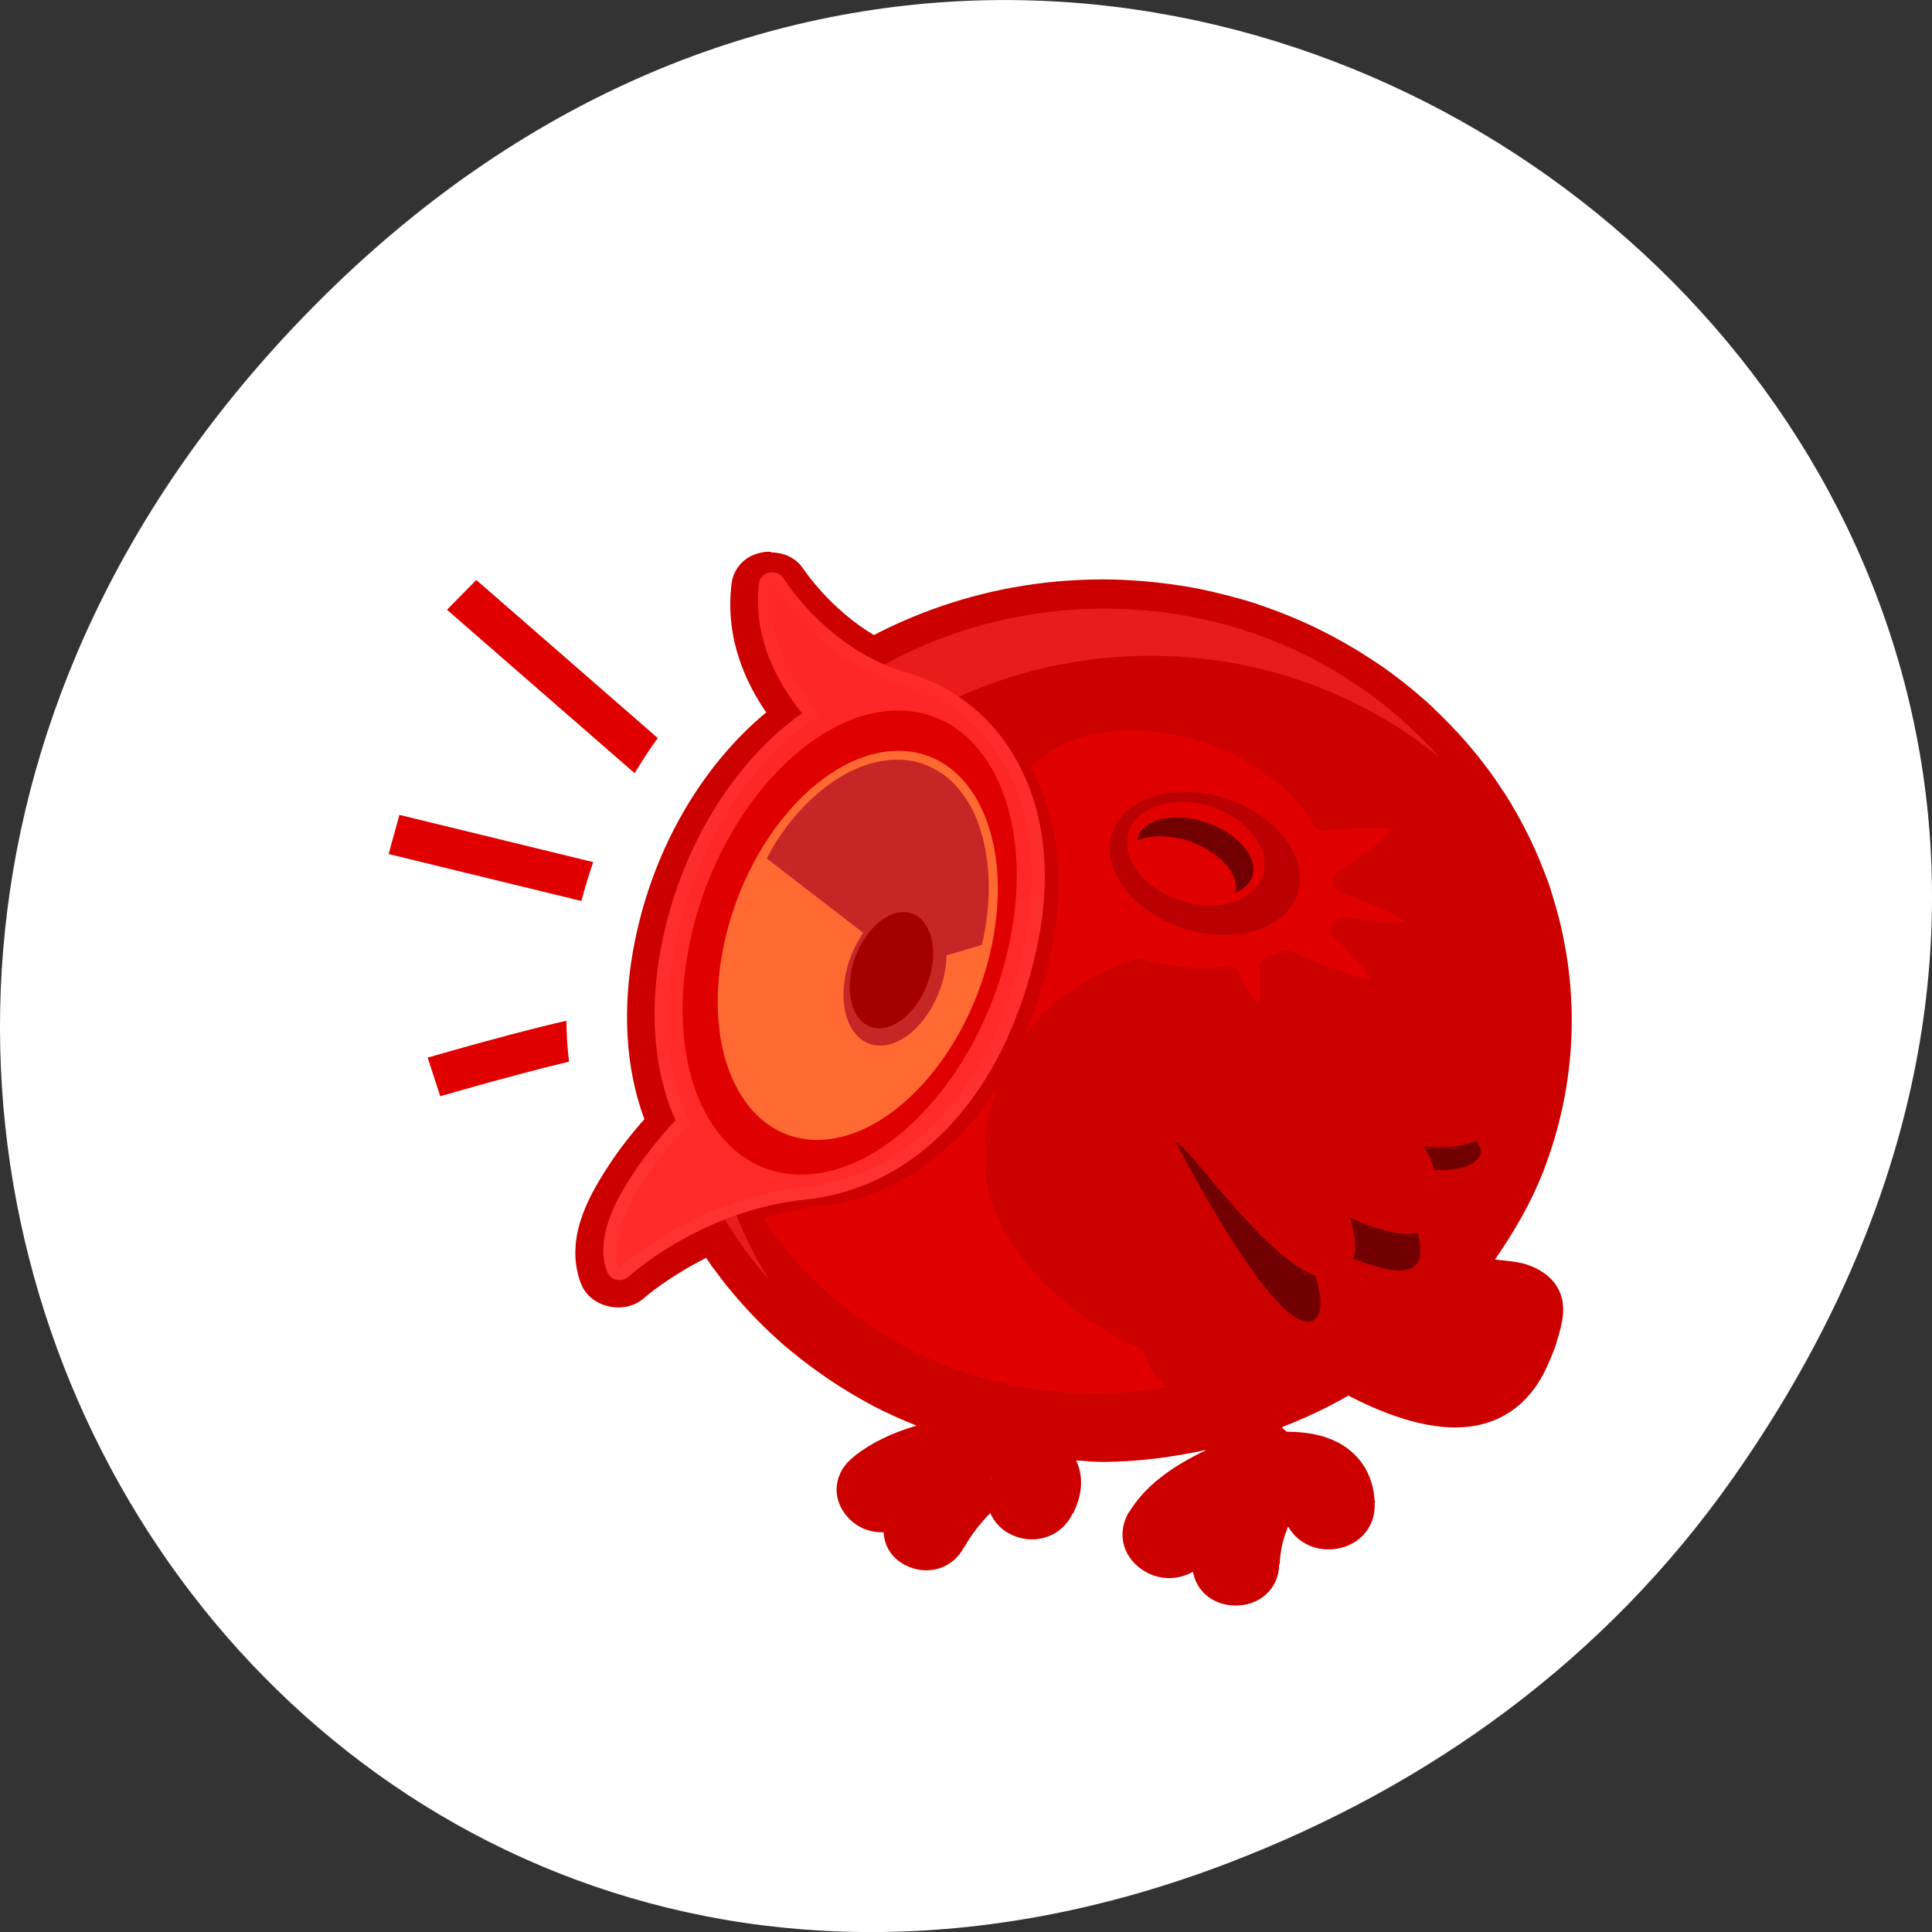 <svg xmlns="http://www.w3.org/2000/svg" xmlns:xlink="http://www.w3.org/1999/xlink" viewBox="0 0 256 256"><rect x="0" y="0" width="256" height="256" fill="#333333" stroke="none"/><defs><path id="0" d="m 170.72 449.52 c 0 16.248 -8.141 29.42 -18.18 29.42 -10.04 0 -18.18 -13.172 -18.18 -29.42 0 -16.248 8.141 -29.42 18.18 -29.42 10.04 0 18.18 13.172 18.18 29.42 z"/><clipPath><rect y="6" x="6" rx="6" height="84" width="84" fill="#ff4500"/></clipPath><clipPath><path d="m 102 6 c -3.324 0 -6 2.676 -6 6 v 72 c 0 3.324 2.676 6 6 6 h 72 c 3.324 0 6 -2.676 6 -6 v -72 c 0 -3.324 -2.676 -6 -6 -6 h -72 z m 36 21 c 4.276 0 7.75 3.225 7.75 7.219 -0.017 0.502 -0.053 1.069 -0.094 1.656 0.584 0.439 0.636 1.742 0.063 3.094 -0.207 0.488 -0.47 0.907 -0.75 1.25 -0.091 0.424 -0.133 0.756 -0.25 1.25 -0.318 0.953 -1.582 2.816 -2.531 4.281 -0.061 0.974 -0.058 1.948 0.063 2.938 1.598 1.39 4.558 2.451 6.969 3.469 1 -0.416 1.919 -0.841 2.563 -1.375 0.157 -0.917 0.141 -1.725 0.063 -2.531 -0.783 -1.044 -1.66 -2.26 -1.875 -2.906 -0.069 -0.318 -0.099 -0.53 -0.156 -0.813 -0.008 -0.009 -0.023 -0.022 -0.031 -0.031 -0.241 -0.271 -0.482 -0.62 -0.656 -1.031 -0.453 -1.067 -0.382 -2.104 0.125 -2.375 -0.036 -0.427 -0.054 -0.813 -0.063 -1.156 0 -2.995 2.606 -5.438 5.813 -5.438 3.207 0 5.813 2.442 5.813 5.438 -0.013 0.376 -0.063 0.778 -0.094 1.219 0.438 0.329 0.492 1.299 0.063 2.313 -0.155 0.366 -0.352 0.68 -0.563 0.938 -0.068 0.318 -0.1 0.567 -0.188 0.938 -0.238 0.715 -1.163 2.12 -1.875 3.219 -0.046 0.731 -0.059 1.477 0.031 2.219 2.226 1.937 8.02 2.967 8.03 4.625 l 0.781 5.063 c 0 1.017 -1.514 1.925 -3.906 2.563 l -0.438 1.438 a 0.843 0.844 0 0 1 -0.5 0.531 c -0.109 0.042 -0.171 0.132 -0.469 0.219 c -1.571 0.456 -3.998 0.781 -6.688 0.781 c -2.512 0 -4.746 -0.279 -6.313 -0.688 l -0.469 1.656 a 1.124 1.125 0 0 1 -0.656 0.719 c -0.145 0.056 -0.259 0.166 -0.656 0.281 c -2.095 0.609 -5.32 1.031 -8.906 1.031 c -3.587 0 -6.78 -0.423 -8.875 -1.031 -0.398 -0.116 -0.511 -0.225 -0.656 -0.281 a 1.124 1.125 0 0 1 -0.688 -0.75 l -0.406 -1.656 c -1.571 0.415 -3.84 0.719 -6.375 0.719 -2.69 0 -5.085 -0.325 -6.656 -0.781 -0.298 -0.087 -0.36 -0.177 -0.469 -0.219 a 0.843 0.844 0 0 1 -0.531 -0.563 l -0.344 -1.375 c -2.452 -0.638 -4 -1.562 -4 -2.594 l 0.781 -5.063 c -0.009 -1.937 5.747 -2.754 8 -4.625 0.157 -0.917 0.141 -1.725 0.063 -2.531 -0.783 -1.044 -1.66 -2.26 -1.875 -2.906 -0.07 -0.318 -0.099 -0.53 -0.156 -0.813 -0.008 -0.009 -0.023 -0.022 -0.031 -0.031 -0.241 -0.271 -0.482 -0.62 -0.656 -1.031 -0.453 -1.067 -0.382 -2.104 0.125 -2.375 -0.036 -0.427 -0.055 -0.813 -0.063 -1.156 0 -2.995 2.606 -5.438 5.813 -5.438 3.207 0 5.813 2.442 5.813 5.438 -0.013 0.376 -0.063 0.778 -0.094 1.219 0.438 0.329 0.492 1.299 0.063 2.313 -0.155 0.366 -0.352 0.68 -0.563 0.938 -0.068 0.318 -0.1 0.567 -0.188 0.938 -0.238 0.715 -1.163 2.12 -1.875 3.219 -0.046 0.731 -0.059 1.477 0.031 2.219 0.57 0.496 1.369 0.939 2.25 1.344 2.45 -1.04 5.59 -2.033 7.281 -3.438 0.209 -1.222 0.198 -2.269 0.094 -3.344 -1.044 -1.393 -2.244 -3.01 -2.531 -3.875 -0.093 -0.424 -0.142 -0.718 -0.219 -1.094 -0.011 -0.012 -0.02 -0.019 -0.031 -0.031 -0.321 -0.361 -0.642 -0.826 -0.875 -1.375 -0.604 -1.423 -0.52 -2.826 0.156 -3.188 -0.048 -0.569 -0.052 -1.105 -0.063 -1.563 c 0 -3.994 3.474 -7.219 7.75 -7.219 z"/></clipPath><linearGradient y2="514.55" x2="0" y1="282.97" gradientUnits="userSpaceOnUse" id="1"><stop stop-color="#fe2a2a"/><stop offset="1" stop-color="#ff3232"/></linearGradient></defs><g transform="translate(0 -796.36)"><path d="m 229.63 992.2 c 92.05 -130.93 -77.948 -263.6 -186.39 -156.91 -102.17 100.51 -7.449 256.68 119.69 207.86 c 26.526 -10.185 49.802 -26.914 66.7 -50.948 z" fill="#fff" color="#000"/><g transform="matrix(0.43 0 0 0.404 -24.08 760.2)"><g fill="#cd0000"><path d="m 291.96 270.47 l -0.354 0.071 c -5.637 0.801 -9.567 4.914 -10.198 10.553 -0.005 0.048 0.005 0.094 0 0.142 -2.037 18.227 4.825 32.779 10.694 41.927 -19.333 17.07 -34.3 43.521 -40.3 74.15 -4.312 22.02 -3.11 42.44 2.762 59.28 -3.186 3.818 -7.171 8.879 -11.332 15.723 -6.174 10.156 -13.204 23.715 -8.286 38.03 0.011 0.035 0.059 0.036 0.071 0.071 1.516 4.337 5.131 6.765 8.64 7.578 3.51 0.813 7.78 0.255 11.05 -2.975 0.025 -0.025 0.046 -0.045 0.071 -0.071 0.092 -0.09 7.181 -6.637 18.839 -12.89 0.614 0.96 1.208 1.962 1.841 2.904 0.553 0.821 0.925 1.249 0.992 1.346 0.612 0.887 1.32 1.917 2.196 3.116 0.336 0.461 0.63 0.933 0.992 1.416 0.569 0.76 1.033 1.296 1.346 1.7 3.875 5.02 8.09 9.812 12.606 14.306 1.429 1.42 2.847 2.823 4.249 4.108 -0.376 -0.345 -0.195 -0.203 0.496 0.425 1.041 0.945 1.982 1.734 2.762 2.408 1.199 1.036 2.448 2.063 3.754 3.116 1.226 0.989 2.489 1.969 3.824 2.975 3.927 2.957 7.962 5.704 12.11 8.215 1.326 0.803 2.683 1.642 4.179 2.479 4.332 2.428 8.865 4.533 13.456 6.516 -7.599 2.404 -13.722 5.532 -18.768 9.703 -0.13 0.107 -0.296 0.175 -0.425 0.283 l 0.071 0.071 c -6.399 5.03 -7.373 13.695 -2.054 19.972 2.977 3.513 6.994 5.088 11.05 4.958 0.211 4.377 2.384 8.493 6.799 10.836 6.92 3.673 14.711 0.939 17.989 -6.02 l 0.071 0.071 c 2.325 -4.383 4.854 -7.726 8 -11.19 1.297 3.045 3.52 5.73 6.941 7.295 7.393 3.382 15.372 0.099 18.485 -7.295 l 0.142 0.071 c 0.068 -0.148 0.145 -0.344 0.212 -0.496 0.009 -0.018 -0.009 -0.052 0 -0.071 1.203 -2.723 2.309 -6.081 2.196 -10.06 -0.069 -2.418 -0.63 -4.667 -1.487 -6.728 2.65 0.155 5.237 0.496 7.932 0.496 11.01 0 21.644 -1.554 31.941 -3.895 0.011 0.029 0.059 0.042 0.071 0.071 -11.357 5.79 -19.01 12.171 -23.655 20.326 h -0.071 c -4.055 7.174 -1.65 15.705 5.524 19.76 4.758 2.69 9.993 2.276 14.235 -0.212 1.038 6.133 5.841 10.791 12.606 11.05 7.998 0.304 13.958 -5.702 13.952 -13.527 h 0.142 c 0.245 -4.831 1.102 -8.479 2.62 -12.394 2.427 4.523 6.985 7.635 12.748 7.507 8.468 -0.187 14.435 -6.996 13.881 -15.298 h 0.142 c -0.002 -0.216 -0.062 -0.422 -0.071 -0.637 -0.009 -0.074 0.009 -0.138 0 -0.212 h -0.071 c -0.376 -7.686 -4.096 -15.02 -11.402 -18.981 -5.264 -2.853 -10.555 -3.38 -15.652 -3.47 -0.588 -0.439 -1.217 -1.038 -1.487 -1.487 7.106 -2.934 13.956 -6.333 20.468 -10.34 20.721 11.398 35.935 12.834 46.601 7.295 11.05 -5.739 14.726 -16.768 16.856 -22.522 l 0.142 -0.283 l 0.071 -0.283 c 0.791 -2.774 1.674 -5.557 2.196 -8.64 0.521 -3.084 0.692 -6.907 -1.275 -10.765 -1.967 -3.858 -5.742 -6.474 -9.774 -7.861 -2.637 -0.908 -6.248 -1.176 -9.632 -1.558 5.802 -8.982 10.998 -18.366 14.731 -28.542 0.016 -0.044 0.054 -0.026 0.071 -0.071 0.011 -0.028 -0.011 -0.042 0 -0.071 5.662 -15.486 8.853 -32.26 8.853 -49.718 0 -13.1 -1.763 -25.748 -5.03 -37.819 l -0.071 -0.142 l -0.071 -0.496 l -0.142 -0.283 c -0.41 -1.514 -0.815 -3.131 -1.346 -4.816 -0.697 -2.209 -1.483 -4.29 -2.196 -6.232 -0.034 -0.094 -0.04 -0.058 -0.071 -0.142 -0.294 -0.801 -0.438 -1.226 -0.425 -1.204 -0.63 -1.694 -1.303 -3.395 -2.054 -5.17 -0.412 -0.975 -0.44 -1.012 -0.071 -0.142 -2.731 -6.433 -5.886 -12.625 -9.49 -18.556 -0.206 -0.339 -0.385 -0.572 -0.425 -0.637 -1.083 -1.763 -2.15 -3.496 -3.329 -5.241 -0.321 -0.475 -0.665 -0.945 -0.992 -1.416 -2.3 -3.318 -4.758 -6.544 -7.366 -9.703 -0.815 -0.987 -1.48 -1.753 -1.983 -2.337 -0.041 -0.048 -0.034 -0.028 -0.071 -0.071 -0.371 -0.43 -0.579 -0.648 -0.567 -0.637 -1.058 -1.21 -2.135 -2.409 -3.258 -3.612 -1.085 -1.162 -2.254 -2.396 -3.47 -3.612 -0.167 -0.167 -0.333 -0.406 -0.567 -0.637 -1.444 -1.427 -2.945 -2.8 -4.462 -4.179 -1.363 -1.239 -2.732 -2.453 -4.108 -3.612 -0.146 -0.123 -0.516 -0.411 -1.133 -0.921 -1.115 -0.92 -2.194 -1.811 -3.329 -2.691 -0.783 -0.608 -1.524 -1.18 -2.125 -1.629 -0.995 -0.744 -1.889 -1.319 -2.62 -1.841 -1.408 -1 -2.824 -1.987 -4.32 -2.975 -0.069 -0.045 -0.262 -0.201 -0.496 -0.354 -0.641 -0.42 -0.923 -0.568 -0.921 -0.567 -6.174 -3.974 -12.744 -7.573 -19.618 -10.623 -1.442 -0.64 -2.741 -1.185 -3.824 -1.629 -0.466 -0.191 -0.997 -0.388 -1.629 -0.637 -1.4 -0.554 -2.861 -1.127 -4.462 -1.7 -0.296 -0.106 -0.653 -0.282 -1.062 -0.425 -1.866 -0.651 -3.672 -1.208 -5.524 -1.771 h -0.071 c -0.049 -0.016 -0.023 0.014 -0.071 0 -1.9 -0.576 -3.823 -1.118 -5.807 -1.629 -1.649 -0.424 -3.41 -0.876 -5.241 -1.275 -1.27 -0.277 -1.492 -0.34 -0.567 -0.142 -3.932 -0.842 -7.878 -1.47 -11.898 -1.983 -3.635 -0.464 -7.288 -0.803 -10.978 -0.992 -0.221 -0.011 -0.655 -0.045 -1.275 -0.071 -2.02 -0.085 -4.101 -0.142 -6.232 -0.142 -2.572 0 -5.05 0.092 -7.436 0.212 -18.02 0.913 -35.16 5.197 -50.851 12.11 -3.559 1.57 -7.107 3.26 -10.623 5.17 -0.449 0.244 -0.895 0.529 -1.346 0.779 -13.604 -8.631 -21.53 -21.389 -21.53 -21.389 v -0.071 h -0.071 c -2.201 -3.714 -5.903 -5.615 -10.128 -5.666 v -0.212 c -0.302 -0.016 -0.619 -0.007 -0.921 0 -0.116 0.002 -0.238 -0.007 -0.354 0 h -0.354 z m 69.55 303.76 l 0.071 0.071 c -0.048 0.098 -0.109 0.185 -0.142 0.283 0.031 -0.144 0.064 -0.276 0.071 -0.354 z" color="#000"/><path d="m 232.34 453.56 c 0 27.895 -22.613 50.51 -50.51 50.51 -27.895 0 -50.51 -22.613 -50.51 -50.51 0 -27.895 22.613 -50.51 50.51 -50.51 27.895 0 50.51 22.613 50.51 50.51 z" transform="matrix(2.708 0 0 2.708 -96.21 -805.19)"/></g><path d="m 404.4 329.06 c -13.05 0.065 -24.05 4.589 -30.84 11.943 8.098 15.742 11.174 36.23 6.463 60.29 -1.989 10.157 -4.923 19.559 -8.508 28.3 8.543 -13.197 22.07 -20.934 34.03 -25.359 a 3.927 3.927 0 0 1 2.536 -0.082 c 8.931 2.676 17.797 3.343 25.768 2.372 a 3.927 3.927 0 0 1 4.09 2.372 c 0 0 1.519 3.496 3.436 6.708 0.784 1.314 1.629 2.323 2.372 3.19 0.216 -1.103 0.42 -2.276 0.491 -3.763 0.184 -3.882 -0.164 -7.853 -0.164 -7.853 a 3.927 3.927 0 0 1 2.372 -3.927 c 1.333 -0.562 2.606 -1.127 3.681 -1.718 a 3.927 3.927 0 0 1 3.599 -0.082 c 0 0 6.924 3.232 14.15 6.05 3.614 1.411 7.33 2.772 10.06 3.436 0.371 0.09 0.487 0.098 0.818 0.164 -0.876 -1.6 -2.286 -3.623 -3.927 -5.644 -3.563 -4.39 -7.69 -8.426 -7.69 -8.426 a 3.927 3.927 0 0 1 3.354 -6.626 c 0 0 6.211 0.929 12.352 1.309 2.365 0.146 4.417 0.092 6.299 0 -1.992 -1.348 -4.693 -2.818 -7.526 -4.172 -6.1 -2.915 -12.271 -5.235 -12.271 -5.235 a 3.927 3.927 0 0 1 -0.9 -6.872 c 0 0 5.104 -3.61 9.898 -7.608 2.397 -1.999 4.723 -4.079 6.135 -5.726 0.217 -0.253 0.24 -0.349 0.409 -0.573 -0.261 -0.062 -0.336 -0.111 -0.654 -0.164 -2 -0.328 -4.92 -0.408 -7.853 -0.327 -5.867 0.163 -11.698 0.982 -11.698 0.982 a 3.927 3.927 0 0 1 -3.927 -2.045 c -5.84 -10.604 -16.939 -20.369 -31.495 -26.1 -8.423 -3.314 -16.948 -4.866 -24.869 -4.826 z m -41.15 117.31 c -13.265 21.94 -32.482 36.406 -55.872 39.02 -5.88 0.657 -11.195 2.071 -16.279 3.763 21.426 34.378 59.29 57.43 102.83 57.43 7.368 0 14.52 -0.876 21.515 -2.127 -3.403 -3.162 -5.834 -7.246 -6.872 -11.943 -19.58 -9.482 -35.832 -23.653 -44.665 -42.702 -6.239 -13.454 -5.648 -28.877 -0.654 -43.44 z" fill="#e10000"/><path transform="matrix(2.266 0 0 2.266 -50.48 -663.66)" d="m 206.95 497.8 c 0 0 13.504 28.12 18.543 25.749 1.552 -0.806 1.176 -3.758 0.375 -6.594 -0.261 -0.094 -0.511 -0.198 -0.75 -0.313 -1.119 -0.536 -2.181 -1.306 -3.281 -2.25 -2.2 -1.889 -4.544 -4.466 -6.75 -7.094 -4.106 -4.89 -7.425 -9.569 -8.137 -9.499 z m 40.7 -0.407 c -0.547 0.293 -1.11 0.493 -1.656 0.625 -1.423 0.345 -2.893 0.383 -4.281 0.313 -0.607 -0.031 -0.598 -0.094 -1.156 -0.156 0.422 0.9 0.546 0.965 0.969 2.063 0.191 0.496 0.36 0.993 0.531 1.5 2.738 0.067 5.467 -0.381 6.188 -2.156 0.269 -0.663 0.02 -1.391 -0.594 -2.188 z m -17.16 11.09 c 0.388 1.33 0.725 2.731 0.75 4.125 0.011 0.629 -0.046 1.273 -0.25 1.938 3.411 1.407 6.988 2.436 8.313 1.125 1.057 -0.837 1.01 -2.777 0.469 -4.969 -1.09 0.315 -2.23 0.174 -3.281 -0.031 -1.645 -0.322 -3.354 -0.966 -4.969 -1.656 -0.55 -0.235 -0.515 -0.289 -1.031 -0.531 z" fill="#730000"/><path d="m 463.05 421.53 a 4.946 4.946 0 0 0 -3.399 8.07 l -33.36 26.28 a 4.965 4.965 0 0 0 -8 5.878 c 0 0 8.697 12.382 18.697 24.292 5 5.955 10.311 11.796 15.298 16.08 2.493 2.14 4.899 3.885 7.436 5.099 2.537 1.214 5.668 2.168 8.924 0.637 a 4.946 4.946 0 0 0 0.212 -0.071 c 1.997 -1.037 3.321 -2.934 3.966 -4.674 0.645 -1.741 0.808 -3.4 0.779 -5.03 -0.057 -3.16 -0.821 -6.335 -1.7 -9.349 1.17 0.549 1.09 0.671 2.337 1.204 3.66 1.565 7.534 3.02 11.261 3.754 3.583 0.701 7.623 1.13 11.05 -1.912 l 0.071 0.071 c 0.102 -0.08 0.116 -0.201 0.212 -0.283 0.04 -0.034 0.103 -0.036 0.142 -0.071 3.341 -2.965 3.417 -7.206 2.975 -10.694 -0.46 -3.627 -1.701 -7.269 -3.045 -10.765 -0.957 -2.488 -1.238 -2.634 -2.196 -4.674 1.264 0.142 1.244 0.284 2.62 0.354 3.146 0.161 6.478 0.074 9.703 -0.708 3.225 -0.783 6.977 -2.589 8.57 -6.516 1.326 -3.269 -0.026 -6.489 -1.558 -8.64 -1.532 -2.151 -3.524 -3.936 -5.878 -5.737 -4.709 -3.602 -10.918 -7.149 -17.21 -10.411 -12.584 -6.523 -25.496 -11.827 -25.496 -11.827 a 4.946 4.946 0 0 0 -2.408 -0.354 z" fill="#cd0000"/><path d="m 396.45 289.12 c -74.26 0 -134.34 60.08 -134.34 134.34 0 32.503 11.533 62.33 30.724 85.55 -11.663 -20.08 -18.492 -43.33 -18.492 -68.21 0 -75.15 60.984 -136.21 136.14 -136.21 34.03 0 65.12 12.578 89.01 33.24 -24.648 -29.589 -61.49 -48.712 -103.04 -48.712 z" opacity="0.569" fill="#ff3030"/><path d="m 293.35 277.23 a 4.063 4.063 0 0 0 -3.47 3.639 c -2.263 19.802 7.941 35.57 13.287 42.569 -20.15 15.09 -36.753 42.45 -42.992 74.3 -4.461 22.778 -2.648 43.39 3.978 59.24 -2.932 3.319 -8.407 9.835 -13.541 18.28 -5.845 9.616 -11.11 21.05 -7.532 31.397 a 4.063 4.063 0 0 0 6.686 1.523 c 0 0 22.02 -21.608 54.33 -25.22 36.07 -4.03 62.4 -36.736 71.6 -83.7 9.265 -47.31 -11.156 -80.29 -39.945 -89.03 -24.779 -7.525 -38.25 -30.974 -38.25 -30.974 a 4.063 4.063 0 0 0 -3.724 -2.031 4.063 4.063 0 0 0 -0.423 0 z" fill="url(#1)"/><path d="m 293.94 281.3 c -2.394 20.945 11.27 38.653 14.725 42.738 -20.4 13.583 -38.12 41.819 -44.515 74.47 -4.562 23.295 -2.473 44.32 4.57 59.41 -4.363 4.809 -27.418 31.26 -21.834 47.39 0 0 22.852 -22.619 56.736 -26.406 33.885 -3.787 59.1 -34.504 68.09 -80.4 8.987 -45.891 -10.516 -76.27 -37.12 -84.35 -26.608 -8.08 -40.65 -32.864 -40.65 -32.864 z" opacity="0.262" fill="#ff1e1e"/><path transform="matrix(3.484 1.371 -1.007 2.56 152.13 -1056.25)" d="m 216.17 446.74 c 0 4.463 -3.618 8.08 -8.08 8.08 -4.463 0 -8.08 -3.618 -8.08 -8.08 0 -4.463 3.618 -8.08 8.08 -8.08 4.463 0 8.08 3.618 8.08 8.08 z" fill="#ba0000"/><g fill="#e10000"><path d="m 216.17 446.74 c 0 4.463 -3.618 8.08 -8.08 8.08 -4.463 0 -8.08 -3.618 -8.08 -8.08 0 -4.463 3.618 -8.08 8.08 -8.08 4.463 0 8.08 3.618 8.08 8.08 z" transform="matrix(2.52 0.991 -0.729 1.852 225.78 -664.11)"/><use transform="matrix(2.71 0 -0.507 2.587 132.35 -764.26)" xlink:href="#0"/></g><use transform="matrix(2.272 0 -0.425 2.169 164.8 -575.44)" fill="#ff6932" xlink:href="#0"/><g fill="#c72626"><path d="m 358.51 399.45 c 0.143 -0.66 0.338 -1.285 0.468 -1.95 0.795 -4.061 1.318 -8.03 1.56 -11.858 0.243 -3.829 0.196 -7.559 -0.078 -11.08 -0.274 -3.519 -0.804 -6.856 -1.56 -9.986 -0.756 -3.129 -1.685 -6.076 -2.886 -8.737 -1.202 -2.661 -2.679 -5.063 -4.291 -7.177 -1.612 -2.114 -3.396 -3.895 -5.383 -5.383 -1.987 -1.488 -4.149 -2.649 -6.475 -3.433 -2.326 -0.784 -4.782 -1.17 -7.411 -1.17 -2.629 0 -5.325 0.387 -7.957 1.17 -2.633 0.784 -5.232 1.944 -7.801 3.433 -2.57 1.488 -5.05 3.269 -7.489 5.383 -2.44 2.114 -4.855 4.516 -7.099 7.177 -2.244 2.661 -4.337 5.608 -6.319 8.737 -1.282 2.025 -2.361 4.281 -3.511 6.475 l 43.3 35.574 c 0 0 12.08 -3.751 22.936 -7.177 z"/><use transform="matrix(0.836 0 -0.156 0.798 274.41 50.25)" xlink:href="#0"/></g><path d="m 436.79 382.28 c 1.797 -0.796 3.278 -1.943 4.242 -3.436 3.586 -5.557 -1.024 -13.727 -10.3 -18.287 -9.276 -4.56 -19.685 -3.759 -23.271 1.798 -0.554 0.859 -0.858 1.811 -1.034 2.772 4.889 -2.165 12.255 -1.757 19.04 1.577 7.842 3.855 12.287 10.313 11.325 15.576 z" fill="#730000"/><use transform="matrix(0.677 0 -0.127 0.647 284.51 116.88)" fill="#a40000" xlink:href="#0"/><path d="m 202.77 279.72 l -9.03 9.776 l 57.829 53.604 c 2.239 -3.997 4.607 -7.839 7.125 -11.516 l -55.923 -51.864 z m -23.695 77.05 l -3.314 12.842 l 59.4 15.41 c 1.059 -4.342 2.282 -8.593 3.645 -12.759 l -59.734 -15.493 z m 51.45 67.52 c -5.254 1.28 -11.27 2.876 -17.233 4.557 -13.12 3.696 -25.517 7.539 -25.517 7.539 l 3.894 12.676 c 0 0 12.263 -3.814 25.19 -7.456 5.03 -1.418 9.979 -2.769 14.499 -3.894 -0.521 -4.351 -0.762 -8.835 -0.829 -13.422 z" color="#000" fill="#e10000"/></g></g></svg>